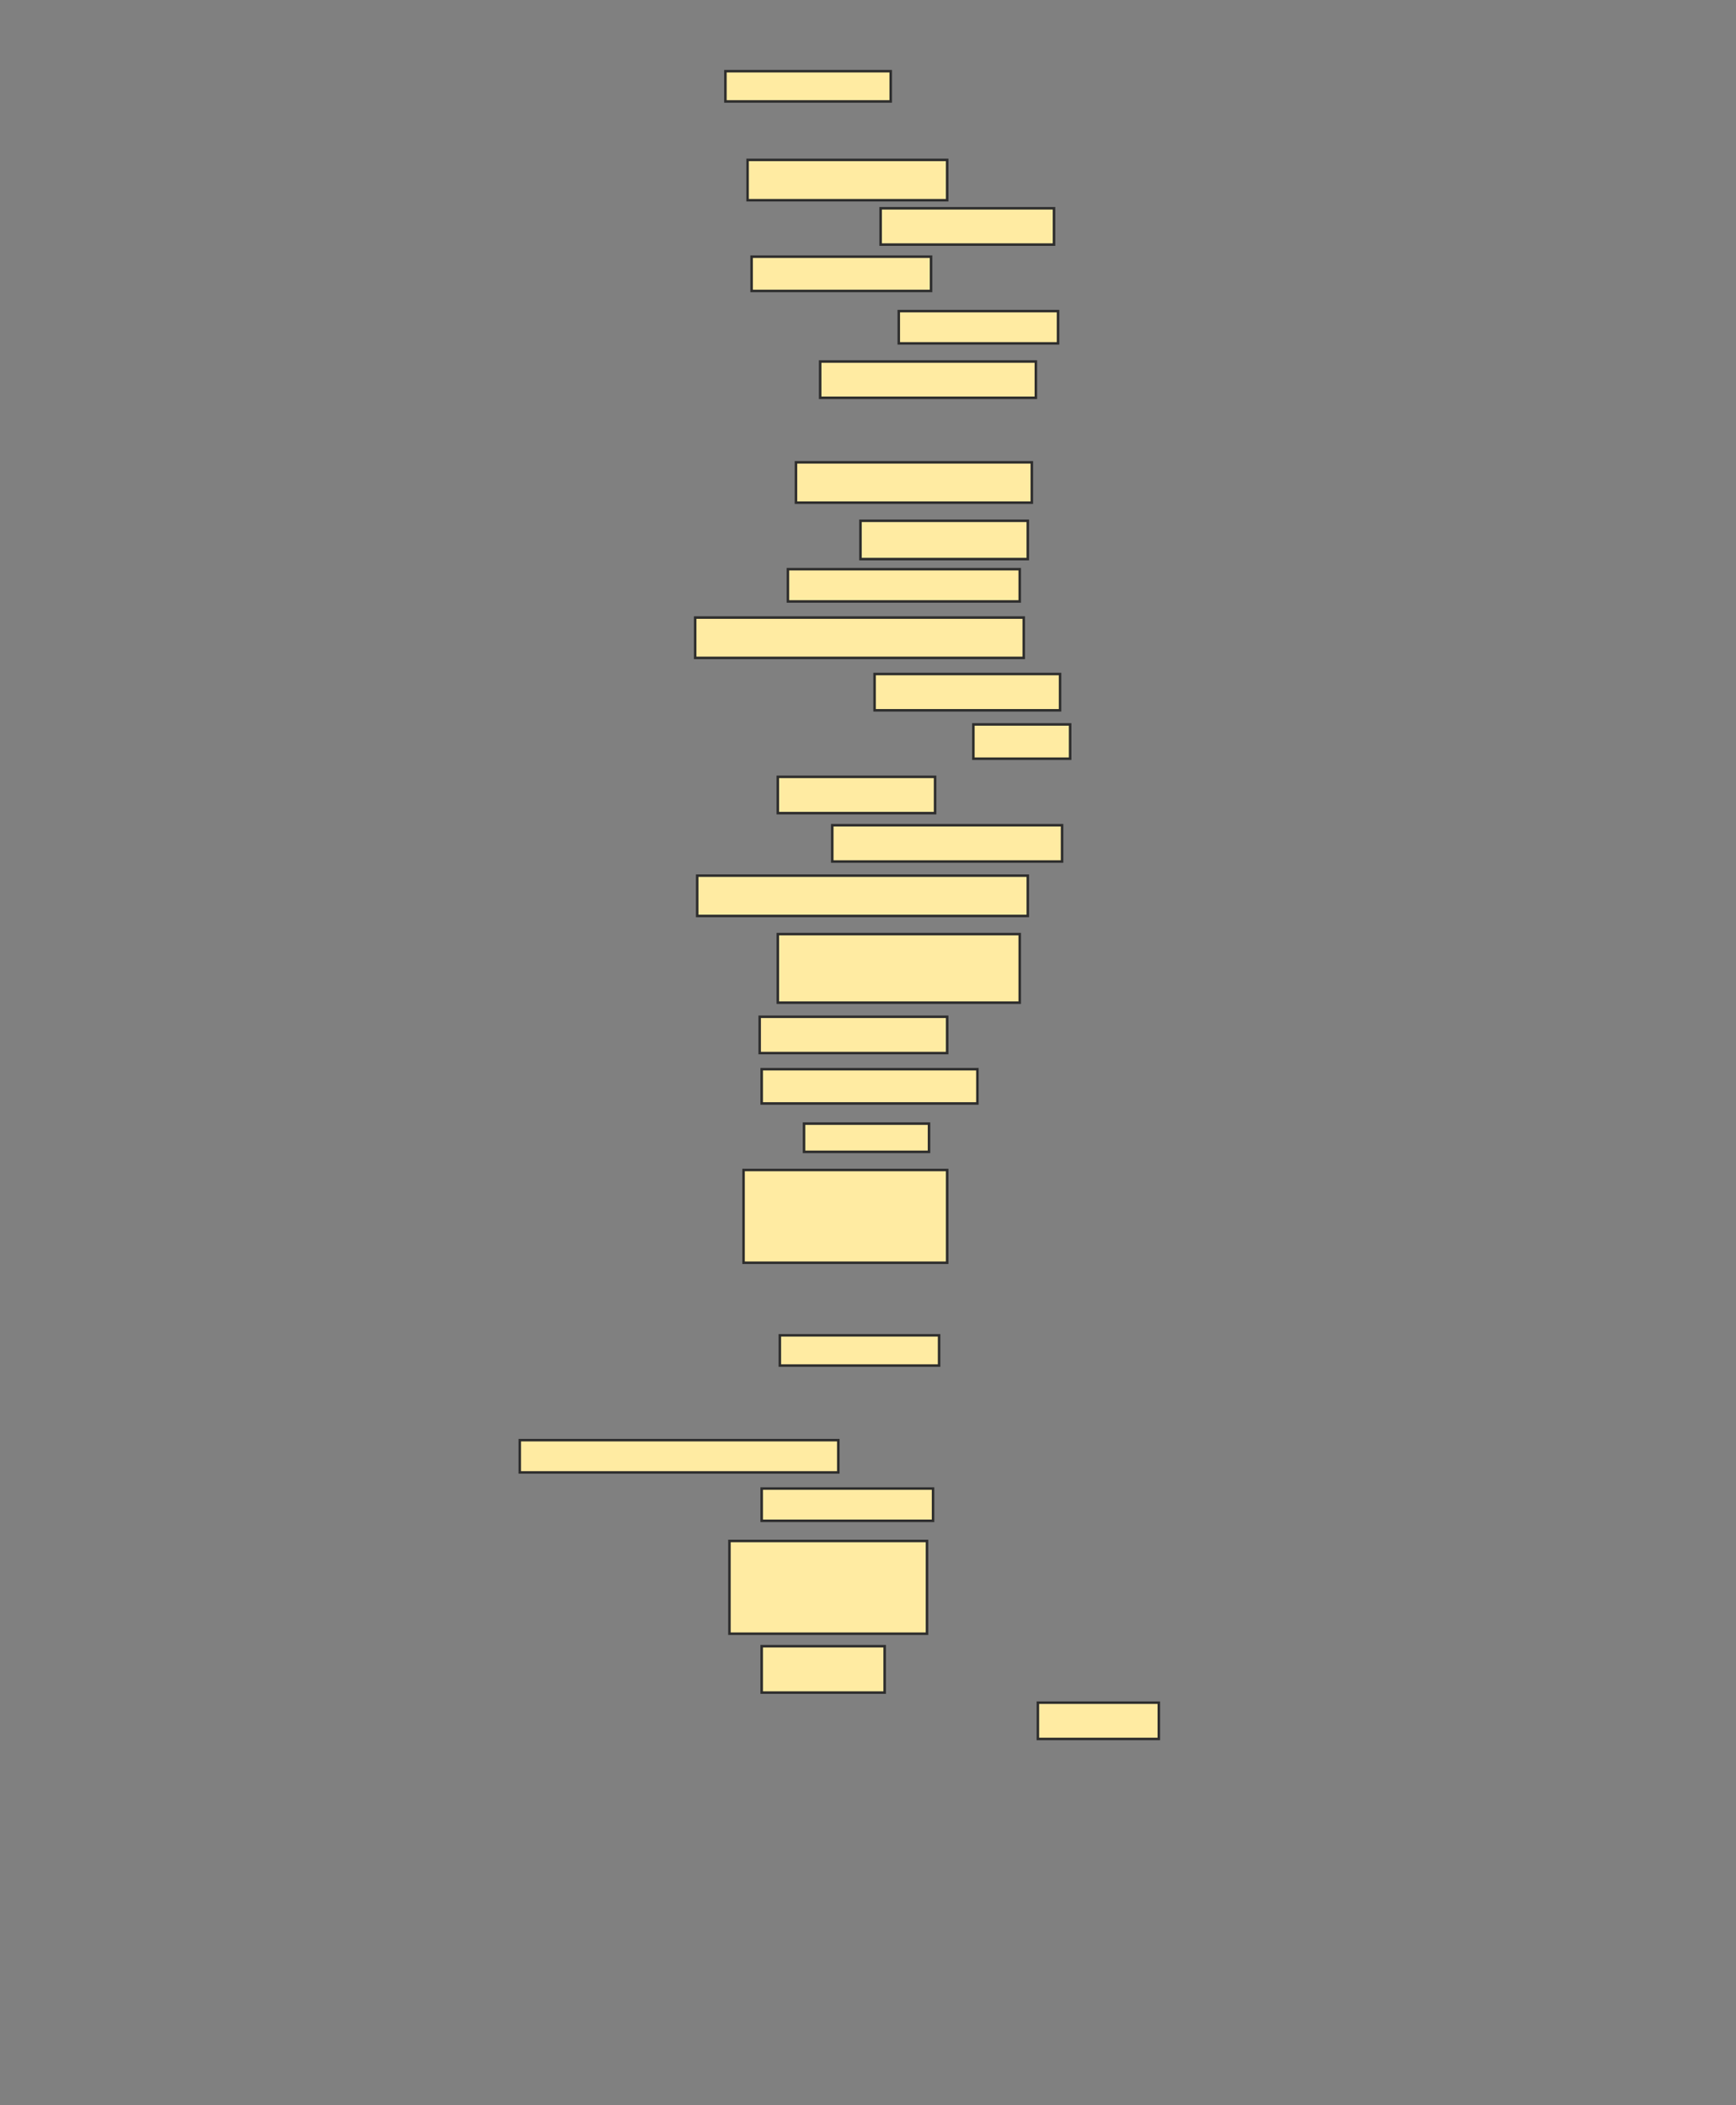<svg xmlns="http://www.w3.org/2000/svg" width="692" height="839">
 <rect width="100%" height="100%" fill="#808080" stroke="none"/>
 <!-- Created with Image Occlusion Enhanced -->
 <g>
  <title>Labels</title>
 </g>
 <g>
  <title>Masks</title>
  <rect id="46163eb11048433faf4b3f3a5a87cf42-ao-1" height="12.054" width="65.893" y="28.375" x="289.161" stroke="#2D2D2D" fill="#FFEBA2"/>
  <rect id="46163eb11048433faf4b3f3a5a87cf42-ao-2" height="16.071" width="79.554" y="63.732" x="298" stroke="#2D2D2D" fill="#FFEBA2"/>
  <rect id="46163eb11048433faf4b3f3a5a87cf42-ao-3" height="14.464" width="69.107" y="83.018" x="351.036" stroke="#2D2D2D" fill="#FFEBA2"/>
  <rect id="46163eb11048433faf4b3f3a5a87cf42-ao-4" height="13.661" width="71.518" y="102.304" x="299.607" stroke="#2D2D2D" fill="#FFEBA2"/>
  <rect id="46163eb11048433faf4b3f3a5a87cf42-ao-5" height="12.857" width="63.482" y="124" x="358.268" stroke="#2D2D2D" fill="#FFEBA2"/>
  <rect id="46163eb11048433faf4b3f3a5a87cf42-ao-6" height="14.464" width="85.982" y="144.089" x="326.929" stroke="#2D2D2D" fill="#FFEBA2"/>
  <rect id="46163eb11048433faf4b3f3a5a87cf42-ao-7" height="16.071" width="94.018" y="184.268" x="317.286" stroke="#2D2D2D" fill="#FFEBA2"/>
  <rect id="46163eb11048433faf4b3f3a5a87cf42-ao-8" height="15.268" width="66.696" y="207.571" x="343" stroke="#2D2D2D" fill="#FFEBA2"/>
  <rect id="46163eb11048433faf4b3f3a5a87cf42-ao-9" height="12.857" width="92.411" y="226.857" x="314.071" stroke="#2D2D2D" fill="#FFEBA2"/>
  <rect id="46163eb11048433faf4b3f3a5a87cf42-ao-10" height="16.071" width="130.982" y="246.143" x="277.107" stroke="#2D2D2D" fill="#FFEBA2"/>
  <rect id="46163eb11048433faf4b3f3a5a87cf42-ao-11" height="14.464" width="73.929" y="268.643" x="348.625" stroke="#2D2D2D" fill="#FFEBA2"/>
  <rect id="46163eb11048433faf4b3f3a5a87cf42-ao-12" height="13.661" width="38.571" y="288.732" x="388" stroke="#2D2D2D" fill="#FFEBA2"/>
  <rect id="46163eb11048433faf4b3f3a5a87cf42-ao-13" height="14.464" width="62.679" y="309.625" x="310.054" stroke="#2D2D2D" fill="#FFEBA2"/>
  <rect id="46163eb11048433faf4b3f3a5a87cf42-ao-14" height="14.464" width="91.607" y="328.911" x="331.75" stroke="#2D2D2D" fill="#FFEBA2"/>
  <rect id="46163eb11048433faf4b3f3a5a87cf42-ao-15" height="16.071" width="131.786" y="349" x="277.911" stroke="#2D2D2D" fill="#FFEBA2"/>
  <rect id="46163eb11048433faf4b3f3a5a87cf42-ao-16" height="27.321" width="96.429" y="372.304" x="310.054" stroke="#2D2D2D" fill="#FFEBA2"/>
  <rect id="46163eb11048433faf4b3f3a5a87cf42-ao-17" height="14.464" width="74.732" y="405.25" x="302.821" stroke="#2D2D2D" fill="#FFEBA2"/>
  <rect id="46163eb11048433faf4b3f3a5a87cf42-ao-18" height="13.661" width="85.982" y="426.143" x="303.625" stroke="#2D2D2D" fill="#FFEBA2"/>
  <rect id="46163eb11048433faf4b3f3a5a87cf42-ao-19" height="11.25" width="49.821" y="447.839" x="320.5" stroke="#2D2D2D" fill="#FFEBA2"/>
  <rect id="46163eb11048433faf4b3f3a5a87cf42-ao-20" height="36.964" width="81.161" y="466.321" x="296.393" stroke="#2D2D2D" fill="#FFEBA2"/>
  
  <rect id="46163eb11048433faf4b3f3a5a87cf42-ao-22" height="12.054" width="63.482" y="532.214" x="310.857" stroke="#2D2D2D" fill="#FFEBA2"/>
  <rect id="46163eb11048433faf4b3f3a5a87cf42-ao-23" height="12.857" width="126.964" y="574" x="207.196" stroke="#2D2D2D" fill="#FFEBA2"/>
  <rect id="46163eb11048433faf4b3f3a5a87cf42-ao-24" height="12.857" width="68.304" y="593.286" x="303.625" stroke="#2D2D2D" fill="#FFEBA2"/>
  <rect id="46163eb11048433faf4b3f3a5a87cf42-ao-25" height="36.964" width="78.75" y="614.179" x="290.768" stroke="#2D2D2D" fill="#FFEBA2"/>
  <rect id="46163eb11048433faf4b3f3a5a87cf42-ao-26" height="18.482" width="49.018" y="656.125" x="303.625" stroke="#2D2D2D" fill="#FFEBA2"/>
  <rect id="46163eb11048433faf4b3f3a5a87cf42-ao-27" height="14.464" width="48.214" y="678.625" x="413.714" stroke="#2D2D2D" fill="#FFEBA2"/>
 </g>
</svg>